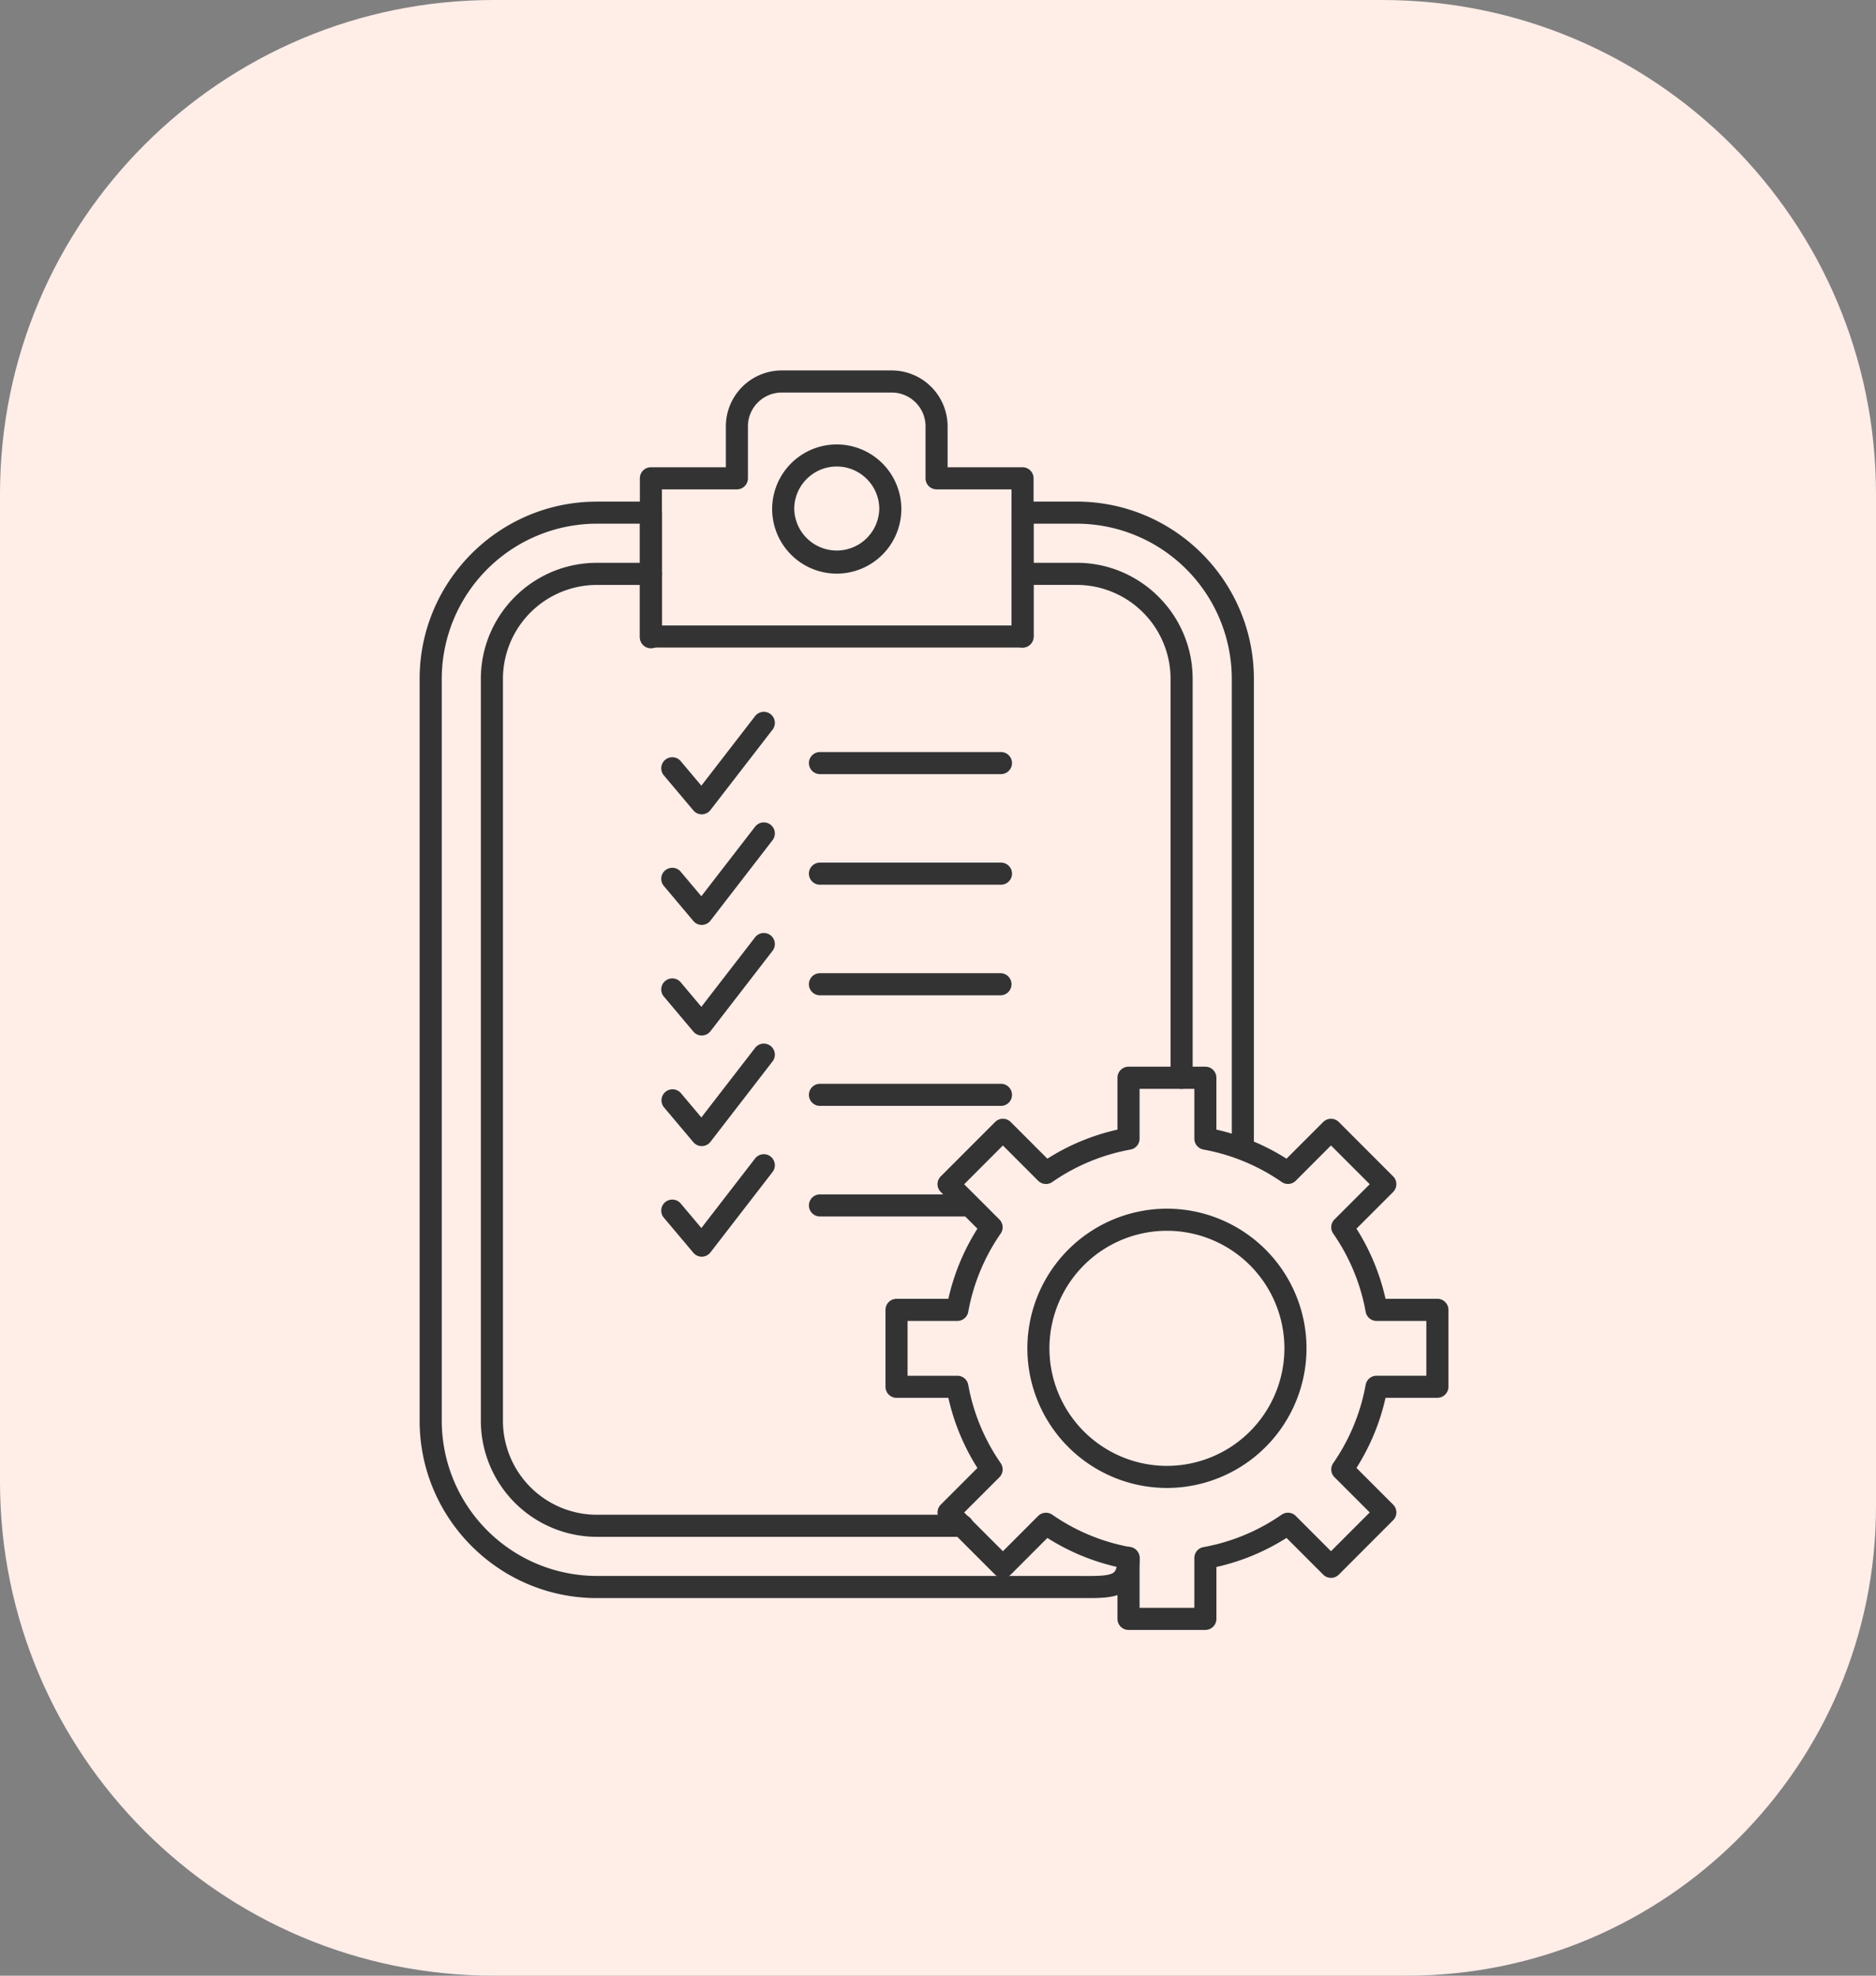 <svg width="76" height="80" fill="none" xmlns="http://www.w3.org/2000/svg"><rect width="100%" height="100%" fill="#808080" stroke="none"/><path d="M0 20C0 8.954 8.954 0 20 0h36c11.046 0 20 8.954 20 20v41c0 10.493-8.507 19-19 19H20C8.954 80 0 71.046 0 60V20z" fill="#FFEDE8"/><path d="M28.428 46.408a.446.446 0 01-.34-.159l-1.184-1.405a.447.447 0 11.683-.577l.826.981 2.177-2.816a.446.446 0 11.707.547l-2.515 3.256a.448.448 0 01-.344.173h-.01zm0-4.478a.446.446 0 01-.34-.16l-1.184-1.405a.447.447 0 11.683-.576l.826.98 2.177-2.816a.446.446 0 11.707.548l-2.515 3.255a.452.452 0 01-.344.174h-.01zm0-4.478a.445.445 0 01-.34-.16l-1.184-1.406a.447.447 0 11.683-.576l.826.981 2.177-2.816a.446.446 0 11.707.547l-2.515 3.256a.448.448 0 01-.354.174zm12.123-6.106h-7.333a.447.447 0 010-.894h7.333a.447.447 0 110 .894zm0 4.478h-7.333a.447.447 0 010-.895h7.333a.447.447 0 110 .895zm0 4.478h-7.333a.447.447 0 010-.895h7.333a.448.448 0 010 .895zm0 4.478h-7.333a.447.447 0 010-.894h7.333a.447.447 0 110 .894zM28.428 32.974a.445.445 0 01-.34-.16l-1.184-1.405a.447.447 0 11.683-.576l.826.981 2.177-2.817a.446.446 0 11.707.548L28.782 32.8a.45.45 0 01-.344.174h-.01zm0 17.912a.445.445 0 01-.34-.16l-1.184-1.405a.447.447 0 11.683-.576l.826.981 2.177-2.816a.446.446 0 11.707.547l-2.515 3.255a.45.45 0 01-.344.174h-.01zm10.735-1.628h-5.945a.447.447 0 010-.894h5.945a.447.447 0 110 .894z" fill="#333"/><path d="M46.166 65.105h2.219v-2.019c0-.215.154-.4.367-.439a8.084 8.084 0 003.171-1.315.447.447 0 01.571.052l1.427 1.428 1.569-1.57-1.428-1.427a.446.446 0 01-.05-.57 8.091 8.091 0 001.313-3.171.45.45 0 01.44-.368h2.019v-2.219h-2.018a.449.449 0 01-.44-.367 8.06 8.06 0 00-1.315-3.17.447.447 0 01.05-.571l1.429-1.428-1.57-1.569-1.426 1.428a.447.447 0 01-.57.052 8.102 8.102 0 00-3.172-1.315.448.448 0 01-.367-.44V44.09h-2.219v2.018a.448.448 0 01-.367.44 8.08 8.08 0 00-3.17 1.315.447.447 0 01-.572-.052l-1.428-1.428-1.569 1.57 1.428 1.427a.447.447 0 01.051.57 8.084 8.084 0 00-1.314 3.171.449.449 0 01-.44.367h-2.018v2.22h2.018c.216 0 .401.154.44.367a8.103 8.103 0 001.314 3.17.447.447 0 01-.05.571l-1.429 1.428 1.57 1.569 1.427-1.428a.448.448 0 01.571-.052 8.067 8.067 0 003.171 1.314.45.45 0 01.367.44v2.02zm2.666.895h-3.113a.448.448 0 01-.448-.447v-2.1a8.955 8.955 0 01-2.84-1.178l-1.485 1.486a.45.45 0 01-.633 0l-2.201-2.202a.447.447 0 010-.632l1.485-1.486a8.938 8.938 0 01-1.177-2.84h-2.1a.447.447 0 01-.447-.447V53.04c0-.247.2-.448.448-.448h2.099a8.958 8.958 0 011.177-2.84l-1.485-1.486a.447.447 0 010-.632l2.201-2.201a.446.446 0 01.633 0l1.485 1.485a8.94 8.94 0 012.84-1.177v-2.1c0-.247.2-.448.448-.448h3.112c.247 0 .447.2.447.448v2.1a8.943 8.943 0 012.84 1.177l1.487-1.485a.447.447 0 01.633 0l2.2 2.201a.447.447 0 010 .632l-1.485 1.485a8.96 8.96 0 011.177 2.84h2.1a.45.45 0 01.449.449v3.113a.448.448 0 01-.448.447h-2.1a8.969 8.969 0 01-1.178 2.84l1.485 1.486a.45.45 0 01.132.316.448.448 0 01-.132.316l-2.2 2.202a.449.449 0 01-.633 0l-1.486-1.486a8.944 8.944 0 01-2.84 1.177v2.1c0 .248-.2.448-.448.448z" fill="#333"/><path d="M47.274 49.837a4.765 4.765 0 00-4.76 4.76 4.765 4.765 0 004.76 4.76 4.765 4.765 0 004.76-4.76 4.765 4.765 0 00-4.76-4.76zm0 10.414a5.661 5.661 0 01-5.654-5.654 5.661 5.661 0 015.654-5.655 5.66 5.66 0 015.655 5.655 5.661 5.661 0 01-5.655 5.654z" fill="#333"/><path d="M44.107 64.71H24.18c-3.959 0-7.18-3.221-7.18-7.18V27.49c0-3.958 3.221-7.178 7.18-7.178h2.191c.247 0 .447.2.447.446v4.57h14.16v-4.57c0-.247.2-.447.447-.447h2.192c3.959 0 7.18 3.221 7.18 7.18v19.04a.448.448 0 01-.895 0V27.49a6.292 6.292 0 00-6.285-6.285h-1.744v4.57c0 .246-.2.447-.447.447H26.372a.448.448 0 01-.448-.448v-4.569H24.18a6.292 6.292 0 00-6.284 6.285v30.04a6.292 6.292 0 006.284 6.284h19.437l.265.001c.585.002 1.09.004 1.256-.16.11-.11.134-.37.134-.57a.447.447 0 01.895 0c0 .552-.126.935-.398 1.205-.387.386-.953.42-1.66.42h-.002z" fill="#333"/><path d="M47.87 44.09a.448.448 0 01-.448-.449V27.49a3.81 3.81 0 00-3.806-3.806h-2.191a.447.447 0 010-.895h2.191c2.592 0 4.7 2.108 4.7 4.7v16.152c0 .247-.2.448-.446.448zm-8.902 18.14H24.18a4.706 4.706 0 01-4.7-4.7V27.49c0-2.591 2.108-4.7 4.7-4.7h2.192a.447.447 0 010 .895H24.18a3.81 3.81 0 00-3.805 3.806v30.04a3.81 3.81 0 003.805 3.805h14.79a.448.448 0 110 .895z" fill="#333"/><path d="M41.425 26.222a.447.447 0 01-.447-.448v-5.958h-3.036a.448.448 0 01-.447-.448v-2.103c0-.756-.615-1.37-1.37-1.37H31.67c-.755 0-1.37.614-1.37 1.37v2.103c0 .247-.2.448-.448.448h-3.036v5.958a.448.448 0 11-.894 0v-6.406c0-.247.2-.448.448-.448h3.036v-1.655A2.267 2.267 0 0131.67 15h4.454a2.268 2.268 0 012.265 2.265v1.655h3.035c.248 0 .448.201.448.448v6.406c0 .247-.2.448-.448.448z" fill="#333"/><path d="M33.898 18.89c-.95 0-1.722.773-1.722 1.721a1.723 1.723 0 003.445 0c0-.949-.774-1.721-1.723-1.721zm0 4.338a2.62 2.62 0 01-2.617-2.616 2.62 2.62 0 012.617-2.616 2.62 2.62 0 012.617 2.616 2.62 2.62 0 01-2.617 2.616z" fill="#333"/></svg>